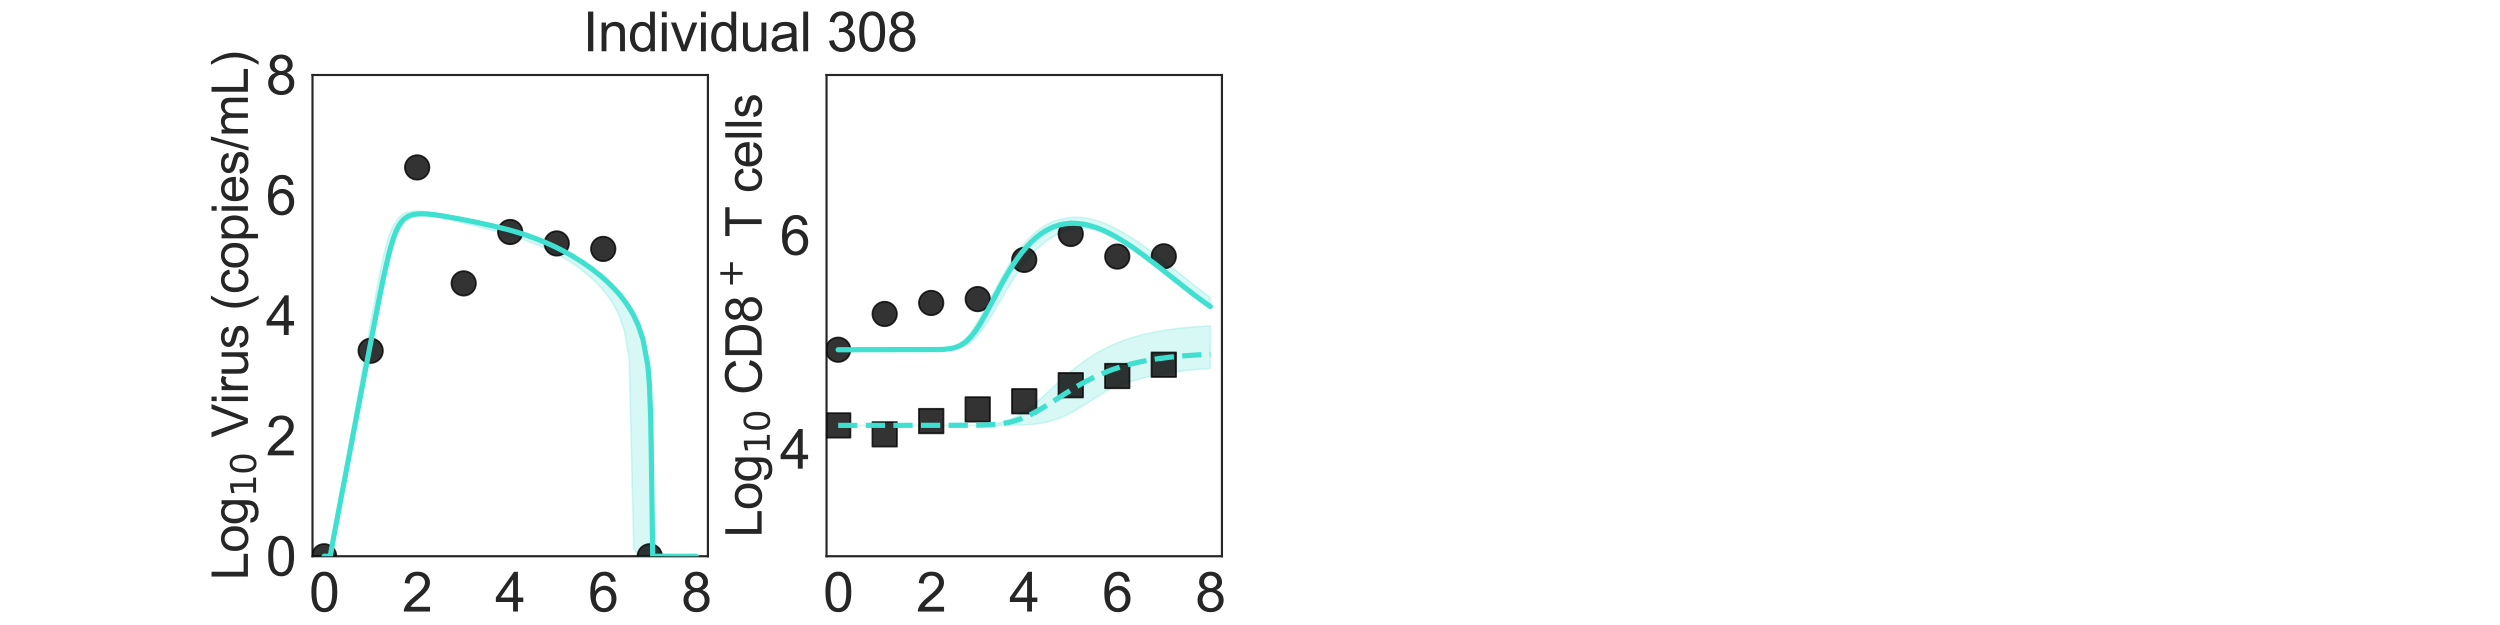 <?xml version="1.0" encoding="utf-8" standalone="no"?>
<!DOCTYPE svg PUBLIC "-//W3C//DTD SVG 1.1//EN"
  "http://www.w3.org/Graphics/SVG/1.1/DTD/svg11.dtd">
<svg xmlns:xlink="http://www.w3.org/1999/xlink" width="1440pt" height="360pt" viewBox="0 0 1440 360" xmlns="http://www.w3.org/2000/svg" version="1.1">
 <defs>
  <style type="text/css">*{stroke-linejoin: round; stroke-linecap: butt}</style>
 </defs>
 <g id="figure_1">
  <g id="patch_1">
   <path d="M 0 360 
L 1440 360 
L 1440 0 
L 0 0 
L 0 360 
z
" style="fill: none"/>
  </g>
  <g id="axes_1">
   <g id="patch_2">
    <path d="M 180 320.4 
L 407.755 320.4 
L 407.755 43.2 
L 180 43.2 
L 180 320.4 
z
" style="fill: none"/>
   </g>
   <g id="matplotlib.axis_1">
    <g id="xtick_1">
     <g id="text_1">
      <!-- 0 -->
      <g style="fill: #262626" transform="translate(178.024 352.232) scale(0.312 -0.312)">
       <defs>
        <path id="ArialMT-30" d="M 266 2259 
Q 266 3072 433 3567 
Q 600 4063 929 4331 
Q 1259 4600 1759 4600 
Q 2128 4600 2406 4451 
Q 2684 4303 2865 4023 
Q 3047 3744 3150 3342 
Q 3253 2941 3253 2259 
Q 3253 1453 3087 958 
Q 2922 463 2592 192 
Q 2263 -78 1759 -78 
Q 1097 -78 719 397 
Q 266 969 266 2259 
z
M 844 2259 
Q 844 1131 1108 757 
Q 1372 384 1759 384 
Q 2147 384 2411 759 
Q 2675 1134 2675 2259 
Q 2675 3391 2411 3762 
Q 2147 4134 1753 4134 
Q 1366 4134 1134 3806 
Q 844 3388 844 2259 
z
" transform="scale(0.016)"/>
       </defs>
       <use xlink:href="#ArialMT-30"/>
      </g>
     </g>
    </g>
    <g id="xtick_2">
     <g id="text_2">
      <!-- 2 -->
      <g style="fill: #262626" transform="translate(231.613 352.232) scale(0.312 -0.312)">
       <defs>
        <path id="ArialMT-32" d="M 3222 541 
L 3222 0 
L 194 0 
Q 188 203 259 391 
Q 375 700 629 1000 
Q 884 1300 1366 1694 
Q 2113 2306 2375 2664 
Q 2638 3022 2638 3341 
Q 2638 3675 2398 3904 
Q 2159 4134 1775 4134 
Q 1369 4134 1125 3890 
Q 881 3647 878 3216 
L 300 3275 
Q 359 3922 746 4261 
Q 1134 4600 1788 4600 
Q 2447 4600 2831 4234 
Q 3216 3869 3216 3328 
Q 3216 3053 3103 2787 
Q 2991 2522 2730 2228 
Q 2469 1934 1863 1422 
Q 1356 997 1212 845 
Q 1069 694 975 541 
L 3222 541 
z
" transform="scale(0.016)"/>
       </defs>
       <use xlink:href="#ArialMT-32"/>
      </g>
     </g>
    </g>
    <g id="xtick_3">
     <g id="text_3">
      <!-- 4 -->
      <g style="fill: #262626" transform="translate(285.202 352.232) scale(0.312 -0.312)">
       <defs>
        <path id="ArialMT-34" d="M 2069 0 
L 2069 1097 
L 81 1097 
L 81 1613 
L 2172 4581 
L 2631 4581 
L 2631 1613 
L 3250 1613 
L 3250 1097 
L 2631 1097 
L 2631 0 
L 2069 0 
z
M 2069 1613 
L 2069 3678 
L 634 1613 
L 2069 1613 
z
" transform="scale(0.016)"/>
       </defs>
       <use xlink:href="#ArialMT-34"/>
      </g>
     </g>
    </g>
    <g id="xtick_4">
     <g id="text_4">
      <!-- 6 -->
      <g style="fill: #262626" transform="translate(338.792 352.232) scale(0.312 -0.312)">
       <defs>
        <path id="ArialMT-36" d="M 3184 3459 
L 2625 3416 
Q 2550 3747 2413 3897 
Q 2184 4138 1850 4138 
Q 1581 4138 1378 3988 
Q 1113 3794 959 3422 
Q 806 3050 800 2363 
Q 1003 2672 1297 2822 
Q 1591 2972 1913 2972 
Q 2475 2972 2870 2558 
Q 3266 2144 3266 1488 
Q 3266 1056 3080 686 
Q 2894 316 2569 119 
Q 2244 -78 1831 -78 
Q 1128 -78 684 439 
Q 241 956 241 2144 
Q 241 3472 731 4075 
Q 1159 4600 1884 4600 
Q 2425 4600 2770 4297 
Q 3116 3994 3184 3459 
z
M 888 1484 
Q 888 1194 1011 928 
Q 1134 663 1356 523 
Q 1578 384 1822 384 
Q 2178 384 2434 671 
Q 2691 959 2691 1453 
Q 2691 1928 2437 2201 
Q 2184 2475 1800 2475 
Q 1419 2475 1153 2201 
Q 888 1928 888 1484 
z
" transform="scale(0.016)"/>
       </defs>
       <use xlink:href="#ArialMT-36"/>
      </g>
     </g>
    </g>
    <g id="xtick_5">
     <g id="text_5">
      <!-- 8 -->
      <g style="fill: #262626" transform="translate(392.381 352.232) scale(0.312 -0.312)">
       <defs>
        <path id="ArialMT-38" d="M 1131 2484 
Q 781 2613 612 2850 
Q 444 3088 444 3419 
Q 444 3919 803 4259 
Q 1163 4600 1759 4600 
Q 2359 4600 2725 4251 
Q 3091 3903 3091 3403 
Q 3091 3084 2923 2848 
Q 2756 2613 2416 2484 
Q 2838 2347 3058 2040 
Q 3278 1734 3278 1309 
Q 3278 722 2862 322 
Q 2447 -78 1769 -78 
Q 1091 -78 675 323 
Q 259 725 259 1325 
Q 259 1772 486 2073 
Q 713 2375 1131 2484 
z
M 1019 3438 
Q 1019 3113 1228 2906 
Q 1438 2700 1772 2700 
Q 2097 2700 2305 2904 
Q 2513 3109 2513 3406 
Q 2513 3716 2298 3927 
Q 2084 4138 1766 4138 
Q 1444 4138 1231 3931 
Q 1019 3725 1019 3438 
z
M 838 1322 
Q 838 1081 952 856 
Q 1066 631 1291 507 
Q 1516 384 1775 384 
Q 2178 384 2440 643 
Q 2703 903 2703 1303 
Q 2703 1709 2433 1975 
Q 2163 2241 1756 2241 
Q 1359 2241 1098 1978 
Q 838 1716 838 1322 
z
" transform="scale(0.016)"/>
       </defs>
       <use xlink:href="#ArialMT-38"/>
      </g>
     </g>
    </g>
    <g id="text_6">
     <!-- Time (d) -->
     <g style="fill: #262626" transform="translate(241.191 383.253) scale(0.286 -0.286)">
      <defs>
       <path id="ArialMT-54" d="M 1659 0 
L 1659 4041 
L 150 4041 
L 150 4581 
L 3781 4581 
L 3781 4041 
L 2266 4041 
L 2266 0 
L 1659 0 
z
" transform="scale(0.016)"/>
       <path id="ArialMT-69" d="M 425 3934 
L 425 4581 
L 988 4581 
L 988 3934 
L 425 3934 
z
M 425 0 
L 425 3319 
L 988 3319 
L 988 0 
L 425 0 
z
" transform="scale(0.016)"/>
       <path id="ArialMT-6d" d="M 422 0 
L 422 3319 
L 925 3319 
L 925 2853 
Q 1081 3097 1340 3245 
Q 1600 3394 1931 3394 
Q 2300 3394 2536 3241 
Q 2772 3088 2869 2813 
Q 3263 3394 3894 3394 
Q 4388 3394 4653 3120 
Q 4919 2847 4919 2278 
L 4919 0 
L 4359 0 
L 4359 2091 
Q 4359 2428 4304 2576 
Q 4250 2725 4106 2815 
Q 3963 2906 3769 2906 
Q 3419 2906 3187 2673 
Q 2956 2441 2956 1928 
L 2956 0 
L 2394 0 
L 2394 2156 
Q 2394 2531 2256 2718 
Q 2119 2906 1806 2906 
Q 1569 2906 1367 2781 
Q 1166 2656 1075 2415 
Q 984 2175 984 1722 
L 984 0 
L 422 0 
z
" transform="scale(0.016)"/>
       <path id="ArialMT-65" d="M 2694 1069 
L 3275 997 
Q 3138 488 2766 206 
Q 2394 -75 1816 -75 
Q 1088 -75 661 373 
Q 234 822 234 1631 
Q 234 2469 665 2931 
Q 1097 3394 1784 3394 
Q 2450 3394 2872 2941 
Q 3294 2488 3294 1666 
Q 3294 1616 3291 1516 
L 816 1516 
Q 847 969 1125 678 
Q 1403 388 1819 388 
Q 2128 388 2347 550 
Q 2566 713 2694 1069 
z
M 847 1978 
L 2700 1978 
Q 2663 2397 2488 2606 
Q 2219 2931 1791 2931 
Q 1403 2931 1139 2672 
Q 875 2413 847 1978 
z
" transform="scale(0.016)"/>
       <path id="ArialMT-20" transform="scale(0.016)"/>
       <path id="ArialMT-28" d="M 1497 -1347 
Q 1031 -759 709 28 
Q 388 816 388 1659 
Q 388 2403 628 3084 
Q 909 3875 1497 4659 
L 1900 4659 
Q 1522 4009 1400 3731 
Q 1209 3300 1100 2831 
Q 966 2247 966 1656 
Q 966 153 1900 -1347 
L 1497 -1347 
z
" transform="scale(0.016)"/>
       <path id="ArialMT-64" d="M 2575 0 
L 2575 419 
Q 2259 -75 1647 -75 
Q 1250 -75 917 144 
Q 584 363 401 755 
Q 219 1147 219 1656 
Q 219 2153 384 2558 
Q 550 2963 881 3178 
Q 1213 3394 1622 3394 
Q 1922 3394 2156 3267 
Q 2391 3141 2538 2938 
L 2538 4581 
L 3097 4581 
L 3097 0 
L 2575 0 
z
M 797 1656 
Q 797 1019 1065 703 
Q 1334 388 1700 388 
Q 2069 388 2326 689 
Q 2584 991 2584 1609 
Q 2584 2291 2321 2609 
Q 2059 2928 1675 2928 
Q 1300 2928 1048 2622 
Q 797 2316 797 1656 
z
" transform="scale(0.016)"/>
       <path id="ArialMT-29" d="M 791 -1347 
L 388 -1347 
Q 1322 153 1322 1656 
Q 1322 2244 1188 2822 
Q 1081 3291 891 3722 
Q 769 4003 388 4659 
L 791 4659 
Q 1378 3875 1659 3084 
Q 1900 2403 1900 1659 
Q 1900 816 1576 28 
Q 1253 -759 791 -1347 
z
" transform="scale(0.016)"/>
      </defs>
      <use xlink:href="#ArialMT-54"/>
      <use xlink:href="#ArialMT-69" transform="translate(57.334 0)"/>
      <use xlink:href="#ArialMT-6d" transform="translate(79.551 0)"/>
      <use xlink:href="#ArialMT-65" transform="translate(162.852 0)"/>
      <use xlink:href="#ArialMT-20" transform="translate(218.467 0)"/>
      <use xlink:href="#ArialMT-28" transform="translate(246.25 0)"/>
      <use xlink:href="#ArialMT-64" transform="translate(279.551 0)"/>
      <use xlink:href="#ArialMT-29" transform="translate(335.166 0)"/>
     </g>
    </g>
   </g>
   <g id="matplotlib.axis_2">
    <g id="ytick_1">
     <g id="text_7">
      <!-- 0 -->
      <g style="fill: #262626" transform="translate(153.15 331.566) scale(0.312 -0.312)">
       <use xlink:href="#ArialMT-30"/>
      </g>
     </g>
    </g>
    <g id="ytick_2">
     <g id="text_8">
      <!-- 2 -->
      <g style="fill: #262626" transform="translate(153.15 262.266) scale(0.312 -0.312)">
       <use xlink:href="#ArialMT-32"/>
      </g>
     </g>
    </g>
    <g id="ytick_3">
     <g id="text_9">
      <!-- 4 -->
      <g style="fill: #262626" transform="translate(153.15 192.966) scale(0.312 -0.312)">
       <use xlink:href="#ArialMT-34"/>
      </g>
     </g>
    </g>
    <g id="ytick_4">
     <g id="text_10">
      <!-- 6 -->
      <g style="fill: #262626" transform="translate(153.15 123.666) scale(0.312 -0.312)">
       <use xlink:href="#ArialMT-36"/>
      </g>
     </g>
    </g>
    <g id="ytick_5">
     <g id="text_11">
      <!-- 8 -->
      <g style="fill: #262626" transform="translate(153.15 54.366) scale(0.312 -0.312)">
       <use xlink:href="#ArialMT-38"/>
      </g>
     </g>
    </g>
    <g id="text_12">
     <!-- Log$_{10}$ Virus (copies/mL) -->
     <g style="fill: #262626" transform="translate(142.858 334.238) rotate(-90) scale(0.286 -0.286)">
      <defs>
       <path id="ArialMT-4c" d="M 469 0 
L 469 4581 
L 1075 4581 
L 1075 541 
L 3331 541 
L 3331 0 
L 469 0 
z
" transform="scale(0.016)"/>
       <path id="ArialMT-6f" d="M 213 1659 
Q 213 2581 725 3025 
Q 1153 3394 1769 3394 
Q 2453 3394 2887 2945 
Q 3322 2497 3322 1706 
Q 3322 1066 3130 698 
Q 2938 331 2570 128 
Q 2203 -75 1769 -75 
Q 1072 -75 642 372 
Q 213 819 213 1659 
z
M 791 1659 
Q 791 1022 1069 705 
Q 1347 388 1769 388 
Q 2188 388 2466 706 
Q 2744 1025 2744 1678 
Q 2744 2294 2464 2611 
Q 2184 2928 1769 2928 
Q 1347 2928 1069 2612 
Q 791 2297 791 1659 
z
" transform="scale(0.016)"/>
       <path id="ArialMT-67" d="M 319 -275 
L 866 -356 
Q 900 -609 1056 -725 
Q 1266 -881 1628 -881 
Q 2019 -881 2231 -725 
Q 2444 -569 2519 -288 
Q 2563 -116 2559 434 
Q 2191 0 1641 0 
Q 956 0 581 494 
Q 206 988 206 1678 
Q 206 2153 378 2554 
Q 550 2956 876 3175 
Q 1203 3394 1644 3394 
Q 2231 3394 2613 2919 
L 2613 3319 
L 3131 3319 
L 3131 450 
Q 3131 -325 2973 -648 
Q 2816 -972 2473 -1159 
Q 2131 -1347 1631 -1347 
Q 1038 -1347 672 -1080 
Q 306 -813 319 -275 
z
M 784 1719 
Q 784 1066 1043 766 
Q 1303 466 1694 466 
Q 2081 466 2343 764 
Q 2606 1063 2606 1700 
Q 2606 2309 2336 2618 
Q 2066 2928 1684 2928 
Q 1309 2928 1046 2623 
Q 784 2319 784 1719 
z
" transform="scale(0.016)"/>
       <path id="DejaVuSans-31" d="M 794 531 
L 1825 531 
L 1825 4091 
L 703 3866 
L 703 4441 
L 1819 4666 
L 2450 4666 
L 2450 531 
L 3481 531 
L 3481 0 
L 794 0 
L 794 531 
z
" transform="scale(0.016)"/>
       <path id="DejaVuSans-30" d="M 2034 4250 
Q 1547 4250 1301 3770 
Q 1056 3291 1056 2328 
Q 1056 1369 1301 889 
Q 1547 409 2034 409 
Q 2525 409 2770 889 
Q 3016 1369 3016 2328 
Q 3016 3291 2770 3770 
Q 2525 4250 2034 4250 
z
M 2034 4750 
Q 2819 4750 3233 4129 
Q 3647 3509 3647 2328 
Q 3647 1150 3233 529 
Q 2819 -91 2034 -91 
Q 1250 -91 836 529 
Q 422 1150 422 2328 
Q 422 3509 836 4129 
Q 1250 4750 2034 4750 
z
" transform="scale(0.016)"/>
       <path id="ArialMT-56" d="M 1803 0 
L 28 4581 
L 684 4581 
L 1875 1253 
Q 2019 853 2116 503 
Q 2222 878 2363 1253 
L 3600 4581 
L 4219 4581 
L 2425 0 
L 1803 0 
z
" transform="scale(0.016)"/>
       <path id="ArialMT-72" d="M 416 0 
L 416 3319 
L 922 3319 
L 922 2816 
Q 1116 3169 1280 3281 
Q 1444 3394 1641 3394 
Q 1925 3394 2219 3213 
L 2025 2691 
Q 1819 2813 1613 2813 
Q 1428 2813 1281 2702 
Q 1134 2591 1072 2394 
Q 978 2094 978 1738 
L 978 0 
L 416 0 
z
" transform="scale(0.016)"/>
       <path id="ArialMT-75" d="M 2597 0 
L 2597 488 
Q 2209 -75 1544 -75 
Q 1250 -75 995 37 
Q 741 150 617 320 
Q 494 491 444 738 
Q 409 903 409 1263 
L 409 3319 
L 972 3319 
L 972 1478 
Q 972 1038 1006 884 
Q 1059 663 1231 536 
Q 1403 409 1656 409 
Q 1909 409 2131 539 
Q 2353 669 2445 892 
Q 2538 1116 2538 1541 
L 2538 3319 
L 3100 3319 
L 3100 0 
L 2597 0 
z
" transform="scale(0.016)"/>
       <path id="ArialMT-73" d="M 197 991 
L 753 1078 
Q 800 744 1014 566 
Q 1228 388 1613 388 
Q 2000 388 2187 545 
Q 2375 703 2375 916 
Q 2375 1106 2209 1216 
Q 2094 1291 1634 1406 
Q 1016 1563 777 1677 
Q 538 1791 414 1992 
Q 291 2194 291 2438 
Q 291 2659 392 2848 
Q 494 3038 669 3163 
Q 800 3259 1026 3326 
Q 1253 3394 1513 3394 
Q 1903 3394 2198 3281 
Q 2494 3169 2634 2976 
Q 2775 2784 2828 2463 
L 2278 2388 
Q 2241 2644 2061 2787 
Q 1881 2931 1553 2931 
Q 1166 2931 1000 2803 
Q 834 2675 834 2503 
Q 834 2394 903 2306 
Q 972 2216 1119 2156 
Q 1203 2125 1616 2013 
Q 2213 1853 2448 1751 
Q 2684 1650 2818 1456 
Q 2953 1263 2953 975 
Q 2953 694 2789 445 
Q 2625 197 2315 61 
Q 2006 -75 1616 -75 
Q 969 -75 630 194 
Q 291 463 197 991 
z
" transform="scale(0.016)"/>
       <path id="ArialMT-63" d="M 2588 1216 
L 3141 1144 
Q 3050 572 2676 248 
Q 2303 -75 1759 -75 
Q 1078 -75 664 370 
Q 250 816 250 1647 
Q 250 2184 428 2587 
Q 606 2991 970 3192 
Q 1334 3394 1763 3394 
Q 2303 3394 2647 3120 
Q 2991 2847 3088 2344 
L 2541 2259 
Q 2463 2594 2264 2762 
Q 2066 2931 1784 2931 
Q 1359 2931 1093 2626 
Q 828 2322 828 1663 
Q 828 994 1084 691 
Q 1341 388 1753 388 
Q 2084 388 2306 591 
Q 2528 794 2588 1216 
z
" transform="scale(0.016)"/>
       <path id="ArialMT-70" d="M 422 -1272 
L 422 3319 
L 934 3319 
L 934 2888 
Q 1116 3141 1344 3267 
Q 1572 3394 1897 3394 
Q 2322 3394 2647 3175 
Q 2972 2956 3137 2557 
Q 3303 2159 3303 1684 
Q 3303 1175 3120 767 
Q 2938 359 2589 142 
Q 2241 -75 1856 -75 
Q 1575 -75 1351 44 
Q 1128 163 984 344 
L 984 -1272 
L 422 -1272 
z
M 931 1641 
Q 931 1000 1190 694 
Q 1450 388 1819 388 
Q 2194 388 2461 705 
Q 2728 1022 2728 1688 
Q 2728 2322 2467 2637 
Q 2206 2953 1844 2953 
Q 1484 2953 1207 2617 
Q 931 2281 931 1641 
z
" transform="scale(0.016)"/>
       <path id="ArialMT-2f" d="M 0 -78 
L 1328 4659 
L 1778 4659 
L 453 -78 
L 0 -78 
z
" transform="scale(0.016)"/>
      </defs>
      <use xlink:href="#ArialMT-4c" transform="translate(0 0.203)"/>
      <use xlink:href="#ArialMT-6f" transform="translate(55.615 0.203)"/>
      <use xlink:href="#ArialMT-67" transform="translate(111.23 0.203)"/>
      <use xlink:href="#DejaVuSans-31" transform="translate(167.803 -16.203) scale(0.7)"/>
      <use xlink:href="#DejaVuSans-30" transform="translate(212.339 -16.203) scale(0.7)"/>
      <use xlink:href="#ArialMT-20" transform="translate(259.609 0.203)"/>
      <use xlink:href="#ArialMT-56" transform="translate(287.393 0.203)"/>
      <use xlink:href="#ArialMT-69" transform="translate(354.092 0.203)"/>
      <use xlink:href="#ArialMT-72" transform="translate(376.309 0.203)"/>
      <use xlink:href="#ArialMT-75" transform="translate(409.609 0.203)"/>
      <use xlink:href="#ArialMT-73" transform="translate(465.225 0.203)"/>
      <use xlink:href="#ArialMT-20" transform="translate(515.225 0.203)"/>
      <use xlink:href="#ArialMT-28" transform="translate(543.008 0.203)"/>
      <use xlink:href="#ArialMT-63" transform="translate(576.309 0.203)"/>
      <use xlink:href="#ArialMT-6f" transform="translate(626.309 0.203)"/>
      <use xlink:href="#ArialMT-70" transform="translate(681.924 0.203)"/>
      <use xlink:href="#ArialMT-69" transform="translate(737.539 0.203)"/>
      <use xlink:href="#ArialMT-65" transform="translate(759.756 0.203)"/>
      <use xlink:href="#ArialMT-73" transform="translate(815.371 0.203)"/>
      <use xlink:href="#ArialMT-2f" transform="translate(865.371 0.203)"/>
      <use xlink:href="#ArialMT-6d" transform="translate(893.154 0.203)"/>
      <use xlink:href="#ArialMT-4c" transform="translate(976.455 0.203)"/>
      <use xlink:href="#ArialMT-29" transform="translate(1032.07 0.203)"/>
     </g>
    </g>
   </g>
   <g id="patch_3">
    <path d="M 180 320.4 
L 180 43.2 
" style="fill: none; stroke: #262626; stroke-width: 1.25; stroke-linejoin: miter; stroke-linecap: square"/>
   </g>
   <g id="patch_4">
    <path d="M 407.755 320.4 
L 407.755 43.2 
" style="fill: none; stroke: #262626; stroke-width: 1.25; stroke-linejoin: miter; stroke-linecap: square"/>
   </g>
   <g id="patch_5">
    <path d="M 180 320.4 
L 407.755 320.4 
" style="fill: none; stroke: #262626; stroke-width: 1.25; stroke-linejoin: miter; stroke-linecap: square"/>
   </g>
   <g id="patch_6">
    <path d="M 180 43.2 
L 407.755 43.2 
" style="fill: none; stroke: #262626; stroke-width: 1.25; stroke-linejoin: miter; stroke-linecap: square"/>
   </g>
   <g id="FillBetweenPolyCollection_1">
    <defs>
     <path id="m32b8488515" d="M 186.699 -39.6 
L 186.699 -39.6 
L 186.699 -39.6 
L 186.703 -39.6 
L 186.745 -39.6 
L 186.855 -39.6 
L 186.967 -39.6 
L 187.254 -39.6 
L 187.563 -39.6 
L 188.37 -39.6 
L 188.917 -39.6 
L 190.257 -39.6 
L 190.964 -43.37 
L 192.447 -51.489 
L 193.252 -55.698 
L 194.718 -63.228 
L 195.608 -67.756 
L 197.096 -75.362 
L 198.049 -80.21 
L 199.536 -87.802 
L 200.539 -92.906 
L 202.027 -100.499 
L 203.067 -105.792 
L 204.708 -114.184 
L 205.732 -119.397 
L 207.153 -126.638 
L 208.221 -132.07 
L 209.773 -139.987 
L 210.835 -145.385 
L 212.273 -152.692 
L 213.361 -158.205 
L 214.912 -166.047 
L 215.99 -171.47 
L 217.442 -178.717 
L 218.548 -184.177 
L 220.12 -191.79 
L 221.23 -197.041 
L 222.747 -203.885 
L 223.89 -208.792 
L 225.526 -215.113 
L 226.663 -219.095 
L 228.238 -223.663 
L 229.421 -226.56 
L 231.134 -229.666 
L 232.264 -231.317 
L 233.59 -232.702 
L 234.666 -233.586 
L 235.894 -234.311 
L 237.121 -234.847 
L 238.225 -235.198 
L 239.19 -235.401 
L 240.155 -235.556 
L 240.877 -235.635 
L 241.715 -235.693 
L 242.775 -235.722 
L 243.835 -235.709 
L 244.894 -235.662 
L 245.954 -235.584 
L 247.032 -235.477 
L 248.178 -235.344 
L 249.482 -235.163 
L 251.063 -234.918 
L 252.817 -234.618 
L 254.744 -234.246 
L 256.875 -233.798 
L 259.099 -233.308 
L 261.358 -232.798 
L 263.618 -232.276 
L 265.893 -231.743 
L 268.572 -231.105 
L 271.252 -230.458 
L 273.931 -229.802 
L 276.611 -229.136 
L 279.29 -228.458 
L 281.97 -227.768 
L 284.649 -227.061 
L 287.329 -226.334 
L 290.008 -225.585 
L 292.688 -224.809 
L 295.367 -224.002 
L 298.047 -223.151 
L 300.726 -222.249 
L 303.406 -221.301 
L 306.085 -220.298 
L 308.764 -219.225 
L 311.444 -218.09 
L 314.123 -216.891 
L 316.803 -215.621 
L 319.482 -214.277 
L 322.162 -212.853 
L 324.841 -211.344 
L 327.521 -209.743 
L 330.2 -208.015 
L 332.88 -206.126 
L 335.559 -204.101 
L 338.239 -201.918 
L 340.918 -199.554 
L 343.598 -196.973 
L 346.277 -194.124 
L 348.957 -190.934 
L 351.636 -187.287 
L 354.315 -182.987 
L 356.995 -177.38 
L 359.674 -169.224 
L 362.354 -154.099 
L 365.033 -44.22 
L 367.713 -39.6 
L 370.392 -39.6 
L 373.072 -39.6 
L 373.608 -39.6 
L 374.129 -39.6 
L 374.811 -39.6 
L 374.974 -39.6 
L 375.098 -39.6 
L 375.302 -39.6 
L 375.414 -39.6 
L 375.602 -39.6 
L 375.739 -39.6 
L 375.963 -39.6 
L 376.187 -39.6 
L 376.481 -39.6 
L 376.79 -39.6 
L 377.346 -39.6 
L 378.228 -39.6 
L 379.699 -39.6 
L 380.736 -39.6 
L 382.599 -39.6 
L 383.624 -39.6 
L 385.186 -39.6 
L 386.282 -39.6 
L 388.136 -39.6 
L 389.199 -39.6 
L 391.36 -39.6 
L 394.04 -39.6 
L 396.719 -39.6 
L 399.399 -39.6 
L 401.056 -39.6 
L 401.056 -39.6 
L 401.056 -39.6 
L 399.399 -39.6 
L 396.719 -39.6 
L 394.04 -39.6 
L 391.36 -39.6 
L 389.199 -39.6 
L 388.136 -39.6 
L 386.282 -39.6 
L 385.186 -39.6 
L 383.624 -39.6 
L 382.599 -39.6 
L 380.736 -39.6 
L 379.699 -39.6 
L 378.228 -39.6 
L 377.346 -39.6 
L 376.79 -42.596 
L 376.481 -53.073 
L 376.187 -69.719 
L 375.963 -81.501 
L 375.739 -91.918 
L 375.602 -97.709 
L 375.414 -105.671 
L 375.302 -110.273 
L 375.098 -117.648 
L 374.974 -120.412 
L 374.811 -124.041 
L 374.129 -137.813 
L 373.608 -144.93 
L 373.072 -150.067 
L 370.392 -164.451 
L 367.713 -172.496 
L 365.033 -178.278 
L 362.354 -182.888 
L 359.674 -186.78 
L 356.995 -190.249 
L 354.315 -193.329 
L 351.636 -196.113 
L 348.957 -198.661 
L 346.277 -201.015 
L 343.598 -203.206 
L 340.918 -205.254 
L 338.239 -207.177 
L 335.559 -209.013 
L 332.88 -210.783 
L 330.2 -212.457 
L 327.521 -214.042 
L 324.841 -215.544 
L 322.162 -216.966 
L 319.482 -218.313 
L 316.803 -219.587 
L 314.123 -220.793 
L 311.444 -221.932 
L 308.764 -223.007 
L 306.085 -224.022 
L 303.406 -224.979 
L 300.726 -225.882 
L 298.047 -226.734 
L 295.367 -227.538 
L 292.688 -228.299 
L 290.008 -229.019 
L 287.329 -229.704 
L 284.649 -230.357 
L 281.97 -230.982 
L 279.29 -231.583 
L 276.611 -232.164 
L 273.931 -232.728 
L 271.252 -233.277 
L 268.572 -233.814 
L 265.893 -234.338 
L 263.618 -234.776 
L 261.358 -235.2 
L 259.099 -235.616 
L 256.875 -236.009 
L 254.744 -236.443 
L 252.817 -236.825 
L 251.063 -237.151 
L 249.482 -237.434 
L 248.178 -237.647 
L 247.032 -237.822 
L 245.954 -237.974 
L 244.894 -238.105 
L 243.835 -238.222 
L 242.775 -238.313 
L 241.715 -238.384 
L 240.877 -238.414 
L 240.155 -238.43 
L 239.19 -238.414 
L 238.225 -238.372 
L 237.121 -238.263 
L 235.894 -238.057 
L 234.666 -237.751 
L 233.59 -237.361 
L 232.264 -236.693 
L 231.134 -235.907 
L 229.421 -234.26 
L 228.238 -232.597 
L 226.663 -230.119 
L 225.526 -227.793 
L 223.89 -223.559 
L 222.747 -219.699 
L 221.23 -213.833 
L 220.12 -208.846 
L 218.548 -201.253 
L 217.442 -195.485 
L 215.99 -187.717 
L 214.912 -181.767 
L 213.361 -173.123 
L 212.273 -166.962 
L 210.835 -158.813 
L 209.773 -152.757 
L 208.221 -143.905 
L 207.153 -137.784 
L 205.732 -129.671 
L 204.708 -123.807 
L 203.067 -114.409 
L 202.027 -108.439 
L 200.539 -99.925 
L 199.536 -94.179 
L 198.049 -85.664 
L 197.096 -80.208 
L 195.608 -71.679 
L 194.718 -66.59 
L 193.252 -58.159 
L 192.447 -53.612 
L 190.964 -45.408 
L 190.257 -41.439 
L 188.917 -39.605 
L 188.37 -39.6 
L 187.563 -39.6 
L 187.254 -39.6 
L 186.967 -39.6 
L 186.855 -39.6 
L 186.745 -39.6 
L 186.703 -39.6 
L 186.699 -39.6 
L 186.699 -39.6 
z
" style="stroke: #40e0d0; stroke-opacity: 0.2"/>
    </defs>
    <g clip-path="url(#pdf3c04f787)">
     <use xlink:href="#m32b8488515" x="0" y="360" style="fill: #40e0d0; fill-opacity: 0.2; stroke: #40e0d0; stroke-opacity: 0.2"/>
    </g>
   </g>
   <g id="PathCollection_1">
    <defs>
     <path id="mabc53df33c" d="M 0 7.071 
C 1.875 7.071 3.674 6.326 5 5 
C 6.326 3.674 7.071 1.875 7.071 0 
C 7.071 -1.875 6.326 -3.674 5 -5 
C 3.674 -6.326 1.875 -7.071 0 -7.071 
C -1.875 -7.071 -3.674 -6.326 -5 -5 
C -6.326 -3.674 -7.071 -1.875 -7.071 0 
C -7.071 1.875 -6.326 3.674 -5 5 
C -3.674 6.326 -1.875 7.071 0 7.071 
z
" style="stroke: #000000; stroke-opacity: 0.8"/>
    </defs>
    <g clip-path="url(#pdf3c04f787)">
     <use xlink:href="#mabc53df33c" x="186.699" y="320.4" style="fill-opacity: 0.8; stroke: #000000; stroke-opacity: 0.8"/>
     <use xlink:href="#mabc53df33c" x="213.493" y="202.025" style="fill-opacity: 0.8; stroke: #000000; stroke-opacity: 0.8"/>
     <use xlink:href="#mabc53df33c" x="240.288" y="96.435" style="fill-opacity: 0.8; stroke: #000000; stroke-opacity: 0.8"/>
     <use xlink:href="#mabc53df33c" x="267.083" y="163.234" style="fill-opacity: 0.8; stroke: #000000; stroke-opacity: 0.8"/>
     <use xlink:href="#mabc53df33c" x="293.878" y="133.629" style="fill-opacity: 0.8; stroke: #000000; stroke-opacity: 0.8"/>
     <use xlink:href="#mabc53df33c" x="320.672" y="140.217" style="fill-opacity: 0.8; stroke: #000000; stroke-opacity: 0.8"/>
     <use xlink:href="#mabc53df33c" x="347.467" y="143.371" style="fill-opacity: 0.8; stroke: #000000; stroke-opacity: 0.8"/>
     <use xlink:href="#mabc53df33c" x="374.262" y="320.4" style="fill-opacity: 0.8; stroke: #000000; stroke-opacity: 0.8"/>
    </g>
   </g>
   <g id="line2d_1">
    <path d="M 186.699 320.4 
L 188.917 320.4 
L 190.257 320.122 
L 192.447 307.965 
L 209.773 216.742 
L 218.548 171.303 
L 221.23 158.271 
L 223.89 146.673 
L 225.526 140.617 
L 226.663 137.013 
L 228.238 132.917 
L 229.421 130.499 
L 231.134 127.883 
L 232.264 126.621 
L 233.59 125.506 
L 234.666 124.827 
L 235.894 124.244 
L 238.225 123.546 
L 240.155 123.253 
L 242.775 123.124 
L 245.954 123.242 
L 249.482 123.589 
L 254.744 124.342 
L 263.618 125.909 
L 273.931 127.939 
L 284.649 130.279 
L 292.688 132.297 
L 298.047 133.827 
L 303.406 135.541 
L 308.764 137.466 
L 314.123 139.629 
L 319.482 142.053 
L 324.841 144.76 
L 330.2 147.778 
L 335.559 151.144 
L 340.918 154.911 
L 346.277 159.165 
L 348.957 161.517 
L 351.636 164.054 
L 354.315 166.813 
L 356.995 169.851 
L 359.674 173.25 
L 362.354 177.144 
L 365.033 181.764 
L 367.713 187.564 
L 370.392 195.647 
L 373.072 210.172 
L 373.608 215.404 
L 374.129 222.696 
L 374.811 240.958 
L 375.098 257.393 
L 375.963 320.4 
L 401.056 320.4 
L 401.056 320.4 
" clip-path="url(#pdf3c04f787)" style="fill: none; stroke: #40e0d0; stroke-width: 3; stroke-linecap: round"/>
   </g>
  </g>
  <g id="axes_2">
   <g id="patch_7">
    <path d="M 476.082 320.4 
L 703.837 320.4 
L 703.837 43.2 
L 476.082 43.2 
L 476.082 320.4 
z
" style="fill: none"/>
   </g>
   <g id="matplotlib.axis_3">
    <g id="xtick_6">
     <g id="text_13">
      <!-- 0 -->
      <g style="fill: #262626" transform="translate(474.105 352.232) scale(0.312 -0.312)">
       <use xlink:href="#ArialMT-30"/>
      </g>
     </g>
    </g>
    <g id="xtick_7">
     <g id="text_14">
      <!-- 2 -->
      <g style="fill: #262626" transform="translate(527.695 352.232) scale(0.312 -0.312)">
       <use xlink:href="#ArialMT-32"/>
      </g>
     </g>
    </g>
    <g id="xtick_8">
     <g id="text_15">
      <!-- 4 -->
      <g style="fill: #262626" transform="translate(581.284 352.232) scale(0.312 -0.312)">
       <use xlink:href="#ArialMT-34"/>
      </g>
     </g>
    </g>
    <g id="xtick_9">
     <g id="text_16">
      <!-- 6 -->
      <g style="fill: #262626" transform="translate(634.874 352.232) scale(0.312 -0.312)">
       <use xlink:href="#ArialMT-36"/>
      </g>
     </g>
    </g>
    <g id="xtick_10">
     <g id="text_17">
      <!-- 8 -->
      <g style="fill: #262626" transform="translate(688.463 352.232) scale(0.312 -0.312)">
       <use xlink:href="#ArialMT-38"/>
      </g>
     </g>
    </g>
    <g id="text_18">
     <!-- Time (d) -->
     <g style="fill: #262626" transform="translate(537.273 383.253) scale(0.286 -0.286)">
      <use xlink:href="#ArialMT-54"/>
      <use xlink:href="#ArialMT-69" transform="translate(57.334 0)"/>
      <use xlink:href="#ArialMT-6d" transform="translate(79.551 0)"/>
      <use xlink:href="#ArialMT-65" transform="translate(162.852 0)"/>
      <use xlink:href="#ArialMT-20" transform="translate(218.467 0)"/>
      <use xlink:href="#ArialMT-28" transform="translate(246.25 0)"/>
      <use xlink:href="#ArialMT-64" transform="translate(279.551 0)"/>
      <use xlink:href="#ArialMT-29" transform="translate(335.166 0)"/>
     </g>
    </g>
   </g>
   <g id="matplotlib.axis_4">
    <g id="ytick_6">
     <g id="text_19">
      <!-- 4 -->
      <g style="fill: #262626" transform="translate(449.232 269.966) scale(0.312 -0.312)">
       <use xlink:href="#ArialMT-34"/>
      </g>
     </g>
    </g>
    <g id="ytick_7">
     <g id="text_20">
      <!-- 6 -->
      <g style="fill: #262626" transform="translate(449.232 146.766) scale(0.312 -0.312)">
       <use xlink:href="#ArialMT-36"/>
      </g>
     </g>
    </g>
    <g id="text_21">
     <!-- Log$_{10}$ CD8$^+$ T cells -->
     <g style="fill: #262626" transform="translate(438.94 309.642) rotate(-90) scale(0.286 -0.286)">
      <defs>
       <path id="ArialMT-43" d="M 3763 1606 
L 4369 1453 
Q 4178 706 3683 314 
Q 3188 -78 2472 -78 
Q 1731 -78 1267 223 
Q 803 525 561 1097 
Q 319 1669 319 2325 
Q 319 3041 592 3573 
Q 866 4106 1370 4382 
Q 1875 4659 2481 4659 
Q 3169 4659 3637 4309 
Q 4106 3959 4291 3325 
L 3694 3184 
Q 3534 3684 3231 3912 
Q 2928 4141 2469 4141 
Q 1941 4141 1586 3887 
Q 1231 3634 1087 3207 
Q 944 2781 944 2328 
Q 944 1744 1114 1308 
Q 1284 872 1643 656 
Q 2003 441 2422 441 
Q 2931 441 3284 734 
Q 3638 1028 3763 1606 
z
" transform="scale(0.016)"/>
       <path id="ArialMT-44" d="M 494 0 
L 494 4581 
L 2072 4581 
Q 2606 4581 2888 4516 
Q 3281 4425 3559 4188 
Q 3922 3881 4101 3404 
Q 4281 2928 4281 2316 
Q 4281 1794 4159 1391 
Q 4038 988 3847 723 
Q 3656 459 3429 307 
Q 3203 156 2883 78 
Q 2563 0 2147 0 
L 494 0 
z
M 1100 541 
L 2078 541 
Q 2531 541 2789 625 
Q 3047 709 3200 863 
Q 3416 1078 3536 1442 
Q 3656 1806 3656 2325 
Q 3656 3044 3420 3430 
Q 3184 3816 2847 3947 
Q 2603 4041 2063 4041 
L 1100 4041 
L 1100 541 
z
" transform="scale(0.016)"/>
       <path id="DejaVuSans-2b" d="M 2944 4013 
L 2944 2272 
L 4684 2272 
L 4684 1741 
L 2944 1741 
L 2944 0 
L 2419 0 
L 2419 1741 
L 678 1741 
L 678 2272 
L 2419 2272 
L 2419 4013 
L 2944 4013 
z
" transform="scale(0.016)"/>
       <path id="ArialMT-6c" d="M 409 0 
L 409 4581 
L 972 4581 
L 972 0 
L 409 0 
z
" transform="scale(0.016)"/>
      </defs>
      <use xlink:href="#ArialMT-4c" transform="translate(0 0.827)"/>
      <use xlink:href="#ArialMT-6f" transform="translate(55.615 0.827)"/>
      <use xlink:href="#ArialMT-67" transform="translate(111.23 0.827)"/>
      <use xlink:href="#DejaVuSans-31" transform="translate(167.803 -15.58) scale(0.7)"/>
      <use xlink:href="#DejaVuSans-30" transform="translate(212.339 -15.58) scale(0.7)"/>
      <use xlink:href="#ArialMT-20" transform="translate(259.609 0.827)"/>
      <use xlink:href="#ArialMT-43" transform="translate(287.393 0.827)"/>
      <use xlink:href="#ArialMT-44" transform="translate(359.609 0.827)"/>
      <use xlink:href="#ArialMT-38" transform="translate(431.826 0.827)"/>
      <use xlink:href="#DejaVuSans-2b" transform="translate(502.036 39.108) scale(0.7)"/>
      <use xlink:href="#ArialMT-20" transform="translate(577.061 0.827)"/>
      <use xlink:href="#ArialMT-54" transform="translate(604.844 0.827)"/>
      <use xlink:href="#ArialMT-20" transform="translate(665.928 0.827)"/>
      <use xlink:href="#ArialMT-63" transform="translate(693.711 0.827)"/>
      <use xlink:href="#ArialMT-65" transform="translate(743.711 0.827)"/>
      <use xlink:href="#ArialMT-6c" transform="translate(799.326 0.827)"/>
      <use xlink:href="#ArialMT-6c" transform="translate(821.543 0.827)"/>
      <use xlink:href="#ArialMT-73" transform="translate(843.76 0.827)"/>
     </g>
    </g>
   </g>
   <g id="patch_8">
    <path d="M 476.082 320.4 
L 476.082 43.2 
" style="fill: none; stroke: #262626; stroke-width: 1.25; stroke-linejoin: miter; stroke-linecap: square"/>
   </g>
   <g id="patch_9">
    <path d="M 703.837 320.4 
L 703.837 43.2 
" style="fill: none; stroke: #262626; stroke-width: 1.25; stroke-linejoin: miter; stroke-linecap: square"/>
   </g>
   <g id="patch_10">
    <path d="M 476.082 320.4 
L 703.837 320.4 
" style="fill: none; stroke: #262626; stroke-width: 1.25; stroke-linejoin: miter; stroke-linecap: square"/>
   </g>
   <g id="patch_11">
    <path d="M 476.082 43.2 
L 703.837 43.2 
" style="fill: none; stroke: #262626; stroke-width: 1.25; stroke-linejoin: miter; stroke-linecap: square"/>
   </g>
   <g id="FillBetweenPolyCollection_2">
    <defs>
     <path id="m807bb5c8d5" d="M 482.78 -158.554 
L 482.78 -158.554 
L 482.781 -158.554 
L 482.785 -158.554 
L 482.826 -158.554 
L 482.937 -158.554 
L 483.049 -158.554 
L 483.336 -158.554 
L 483.644 -158.554 
L 484.452 -158.554 
L 484.999 -158.554 
L 486.339 -158.554 
L 487.046 -158.554 
L 488.529 -158.554 
L 489.333 -158.554 
L 490.8 -158.554 
L 491.689 -158.554 
L 493.178 -158.554 
L 494.131 -158.554 
L 495.618 -158.554 
L 496.621 -158.554 
L 498.108 -158.554 
L 499.149 -158.554 
L 500.79 -158.554 
L 501.814 -158.554 
L 503.234 -158.554 
L 504.302 -158.554 
L 505.855 -158.554 
L 506.917 -158.554 
L 508.355 -158.554 
L 509.443 -158.554 
L 510.993 -158.554 
L 512.071 -158.554 
L 513.524 -158.554 
L 514.63 -158.554 
L 516.202 -158.554 
L 517.312 -158.554 
L 518.829 -158.554 
L 519.972 -158.554 
L 521.607 -158.554 
L 522.744 -158.554 
L 524.32 -158.554 
L 525.503 -158.554 
L 527.215 -158.554 
L 528.346 -158.555 
L 529.672 -158.555 
L 530.748 -158.556 
L 531.976 -158.557 
L 533.203 -158.559 
L 534.307 -158.561 
L 535.271 -158.563 
L 536.236 -158.567 
L 536.959 -158.571 
L 537.797 -158.576 
L 538.857 -158.584 
L 539.916 -158.596 
L 540.976 -158.612 
L 542.036 -158.634 
L 543.114 -158.665 
L 544.26 -158.707 
L 545.563 -158.776 
L 547.144 -158.898 
L 548.899 -159.081 
L 550.826 -159.428 
L 552.957 -159.926 
L 555.18 -160.75 
L 557.44 -161.927 
L 559.7 -163.527 
L 561.975 -165.605 
L 564.654 -168.624 
L 567.333 -172.238 
L 570.013 -176.335 
L 572.692 -180.76 
L 575.372 -185.351 
L 578.051 -189.96 
L 580.731 -194.469 
L 583.41 -198.789 
L 586.09 -202.857 
L 588.769 -206.634 
L 591.449 -210.099 
L 594.128 -213.241 
L 596.808 -216.058 
L 599.487 -218.555 
L 602.167 -220.738 
L 604.846 -222.61 
L 607.526 -224.192 
L 610.205 -225.499 
L 612.885 -226.543 
L 615.564 -227.336 
L 618.243 -227.894 
L 620.923 -228.227 
L 623.602 -228.349 
L 626.282 -228.27 
L 628.961 -228.004 
L 631.641 -227.561 
L 634.32 -226.952 
L 637 -226.07 
L 639.679 -225.006 
L 642.359 -223.583 
L 645.038 -222.007 
L 647.718 -220.335 
L 650.397 -218.577 
L 653.077 -216.743 
L 655.756 -214.842 
L 658.436 -212.882 
L 661.115 -210.874 
L 663.794 -208.796 
L 666.474 -206.652 
L 669.153 -204.491 
L 669.689 -204.057 
L 670.211 -203.635 
L 670.893 -203.082 
L 671.056 -202.95 
L 671.18 -202.849 
L 671.383 -202.684 
L 671.496 -202.592 
L 671.684 -202.44 
L 671.821 -202.329 
L 672.045 -202.147 
L 672.268 -201.966 
L 672.563 -201.727 
L 672.872 -201.476 
L 673.428 -201.025 
L 674.31 -200.31 
L 675.781 -199.12 
L 676.818 -198.284 
L 678.68 -196.787 
L 679.706 -195.967 
L 681.268 -194.727 
L 682.364 -193.861 
L 684.217 -192.411 
L 685.281 -191.591 
L 687.442 -189.937 
L 690.122 -187.932 
L 692.801 -185.981 
L 695.481 -184.09 
L 697.138 -182.949 
L 697.138 -188.644 
L 697.138 -188.644 
L 695.481 -189.886 
L 692.801 -191.918 
L 690.122 -193.989 
L 687.442 -196.092 
L 685.281 -197.804 
L 684.217 -198.651 
L 682.364 -200.133 
L 681.268 -201.01 
L 679.706 -202.263 
L 678.68 -203.085 
L 676.818 -204.577 
L 675.781 -205.406 
L 674.31 -206.578 
L 673.428 -207.28 
L 672.872 -207.721 
L 672.563 -207.965 
L 672.268 -208.198 
L 672.045 -208.375 
L 671.821 -208.552 
L 671.684 -208.659 
L 671.496 -208.806 
L 671.383 -208.895 
L 671.18 -209.055 
L 671.056 -209.152 
L 670.893 -209.279 
L 670.211 -209.814 
L 669.689 -210.223 
L 669.153 -210.642 
L 666.474 -212.709 
L 663.794 -214.732 
L 661.115 -216.707 
L 658.436 -218.624 
L 655.756 -220.475 
L 653.077 -222.25 
L 650.397 -223.941 
L 647.718 -225.54 
L 645.038 -227.038 
L 642.359 -228.468 
L 639.679 -229.8 
L 637 -231.003 
L 634.32 -232.064 
L 631.641 -232.975 
L 628.961 -233.722 
L 626.282 -234.296 
L 623.602 -234.682 
L 620.923 -234.87 
L 618.243 -234.844 
L 615.564 -234.592 
L 612.885 -234.125 
L 610.205 -233.57 
L 607.526 -232.754 
L 604.846 -231.663 
L 602.167 -230.279 
L 599.487 -228.586 
L 596.808 -226.567 
L 594.128 -224.207 
L 591.449 -221.489 
L 588.769 -218.402 
L 586.09 -214.936 
L 583.41 -211.087 
L 580.731 -206.863 
L 578.051 -202.285 
L 575.372 -197.395 
L 572.692 -192.429 
L 570.013 -187.357 
L 567.333 -182.269 
L 564.654 -177.345 
L 561.975 -172.767 
L 559.7 -169.333 
L 557.44 -166.42 
L 555.18 -164.001 
L 552.957 -162.261 
L 550.826 -160.934 
L 548.899 -160.164 
L 547.144 -159.594 
L 545.563 -159.275 
L 544.26 -159.046 
L 543.114 -158.915 
L 542.036 -158.829 
L 540.976 -158.746 
L 539.916 -158.695 
L 538.857 -158.655 
L 537.797 -158.625 
L 536.959 -158.609 
L 536.236 -158.596 
L 535.271 -158.585 
L 534.307 -158.576 
L 533.203 -158.569 
L 531.976 -158.563 
L 530.748 -158.56 
L 529.672 -158.558 
L 528.346 -158.556 
L 527.215 -158.555 
L 525.503 -158.555 
L 524.32 -158.554 
L 522.744 -158.554 
L 521.607 -158.554 
L 519.972 -158.554 
L 518.829 -158.554 
L 517.312 -158.554 
L 516.202 -158.554 
L 514.63 -158.554 
L 513.524 -158.554 
L 512.071 -158.554 
L 510.993 -158.554 
L 509.443 -158.554 
L 508.355 -158.554 
L 506.917 -158.554 
L 505.855 -158.554 
L 504.302 -158.554 
L 503.234 -158.554 
L 501.814 -158.554 
L 500.79 -158.554 
L 499.149 -158.554 
L 498.108 -158.554 
L 496.621 -158.554 
L 495.618 -158.554 
L 494.131 -158.554 
L 493.178 -158.554 
L 491.689 -158.554 
L 490.8 -158.554 
L 489.333 -158.554 
L 488.529 -158.554 
L 487.046 -158.554 
L 486.339 -158.554 
L 484.999 -158.554 
L 484.452 -158.554 
L 483.644 -158.554 
L 483.336 -158.554 
L 483.049 -158.554 
L 482.937 -158.554 
L 482.826 -158.554 
L 482.785 -158.554 
L 482.781 -158.554 
L 482.78 -158.554 
z
" style="stroke: #40e0d0; stroke-opacity: 0.2"/>
    </defs>
    <g clip-path="url(#p939d27a612)">
     <use xlink:href="#m807bb5c8d5" x="0" y="360" style="fill: #40e0d0; fill-opacity: 0.2; stroke: #40e0d0; stroke-opacity: 0.2"/>
    </g>
   </g>
   <g id="FillBetweenPolyCollection_3">
    <defs>
     <path id="m877702d527" d="M 482.78 -114.974 
L 482.78 -114.974 
L 482.781 -114.974 
L 482.785 -114.974 
L 482.826 -114.974 
L 482.937 -114.974 
L 483.049 -114.974 
L 483.336 -114.974 
L 483.644 -114.974 
L 484.452 -114.974 
L 484.999 -114.974 
L 486.339 -114.974 
L 487.046 -114.974 
L 488.529 -114.974 
L 489.333 -114.974 
L 490.8 -114.974 
L 491.689 -114.974 
L 493.178 -114.974 
L 494.131 -114.974 
L 495.618 -114.974 
L 496.621 -114.974 
L 498.108 -114.974 
L 499.149 -114.974 
L 500.79 -114.974 
L 501.814 -114.974 
L 503.234 -114.974 
L 504.302 -114.974 
L 505.855 -114.974 
L 506.917 -114.974 
L 508.355 -114.974 
L 509.443 -114.974 
L 510.993 -114.974 
L 512.071 -114.974 
L 513.524 -114.974 
L 514.63 -114.974 
L 516.202 -114.974 
L 517.312 -114.974 
L 518.829 -114.974 
L 519.972 -114.974 
L 521.607 -114.974 
L 522.744 -114.974 
L 524.32 -114.974 
L 525.503 -114.974 
L 527.215 -114.974 
L 528.346 -114.974 
L 529.672 -114.974 
L 530.748 -114.974 
L 531.976 -114.974 
L 533.203 -114.974 
L 534.307 -114.974 
L 535.271 -114.974 
L 536.236 -114.974 
L 536.959 -114.974 
L 537.797 -114.974 
L 538.857 -114.974 
L 539.916 -114.974 
L 540.976 -114.974 
L 542.036 -114.974 
L 543.114 -114.974 
L 544.26 -114.974 
L 545.563 -114.974 
L 547.144 -114.974 
L 548.899 -114.974 
L 550.826 -114.974 
L 552.957 -114.974 
L 555.18 -114.974 
L 557.44 -114.974 
L 559.7 -114.974 
L 561.975 -114.974 
L 564.654 -114.974 
L 567.333 -114.975 
L 570.013 -114.976 
L 572.692 -114.979 
L 575.372 -114.984 
L 578.051 -114.994 
L 580.731 -115.013 
L 583.41 -115.047 
L 586.09 -115.103 
L 588.769 -115.193 
L 591.449 -115.33 
L 594.128 -115.533 
L 596.808 -115.82 
L 599.487 -116.21 
L 602.167 -116.725 
L 604.846 -117.381 
L 607.526 -118.191 
L 610.205 -119.161 
L 612.885 -120.289 
L 615.564 -121.566 
L 618.243 -122.979 
L 620.923 -124.504 
L 623.602 -126.118 
L 626.282 -127.789 
L 628.961 -129.495 
L 631.641 -131.213 
L 634.32 -132.921 
L 637 -134.599 
L 639.679 -136.034 
L 642.359 -137.094 
L 645.038 -138.095 
L 647.718 -139.038 
L 650.397 -139.921 
L 653.077 -140.745 
L 655.756 -141.511 
L 658.436 -142.222 
L 661.115 -142.879 
L 663.794 -143.486 
L 666.474 -144.043 
L 669.153 -144.556 
L 669.689 -144.653 
L 670.211 -144.746 
L 670.893 -144.864 
L 671.056 -144.892 
L 671.18 -144.913 
L 671.383 -144.948 
L 671.496 -144.967 
L 671.684 -144.998 
L 671.821 -145.021 
L 672.045 -145.059 
L 672.268 -145.095 
L 672.563 -145.143 
L 672.872 -145.193 
L 673.428 -145.282 
L 674.31 -145.419 
L 675.781 -145.638 
L 676.818 -145.786 
L 678.68 -146.038 
L 679.706 -146.17 
L 681.268 -146.361 
L 682.364 -146.488 
L 684.217 -146.695 
L 685.281 -146.807 
L 687.442 -147.02 
L 690.122 -147.263 
L 692.801 -147.481 
L 695.481 -147.678 
L 697.138 -147.793 
L 697.138 -172.321 
L 697.138 -172.321 
L 695.481 -172.227 
L 692.801 -172.063 
L 690.122 -171.88 
L 687.442 -171.677 
L 685.281 -171.497 
L 684.217 -171.4 
L 682.364 -171.225 
L 681.268 -171.113 
L 679.706 -170.947 
L 678.68 -170.831 
L 676.818 -170.611 
L 675.781 -170.48 
L 674.31 -170.286 
L 673.428 -170.164 
L 672.872 -170.085 
L 672.563 -170.04 
L 672.268 -169.997 
L 672.045 -169.964 
L 671.821 -169.931 
L 671.684 -169.91 
L 671.496 -169.882 
L 671.383 -169.865 
L 671.18 -169.833 
L 671.056 -169.814 
L 670.893 -169.789 
L 670.211 -169.682 
L 669.689 -169.597 
L 669.153 -169.505 
L 666.474 -169.036 
L 663.794 -168.518 
L 661.115 -167.945 
L 658.436 -167.313 
L 655.756 -166.617 
L 653.077 -165.852 
L 650.397 -165.012 
L 647.718 -164.092 
L 645.038 -163.086 
L 642.359 -161.989 
L 639.679 -160.795 
L 637 -159.499 
L 634.32 -158.094 
L 631.641 -156.578 
L 628.961 -154.946 
L 626.282 -153.196 
L 623.602 -151.326 
L 620.923 -149.338 
L 618.243 -147.235 
L 615.564 -145.024 
L 612.885 -142.715 
L 610.205 -140.326 
L 607.526 -137.876 
L 604.846 -135.393 
L 602.167 -132.91 
L 599.487 -130.467 
L 596.808 -128.108 
L 594.128 -125.877 
L 591.449 -123.818 
L 588.769 -121.969 
L 586.09 -120.358 
L 583.41 -118.998 
L 580.731 -117.89 
L 578.051 -117.019 
L 575.372 -116.36 
L 572.692 -115.879 
L 570.013 -115.543 
L 567.333 -115.316 
L 564.654 -115.172 
L 561.975 -115.084 
L 559.7 -115.037 
L 557.44 -115.011 
L 555.18 -114.994 
L 552.957 -114.985 
L 550.826 -114.98 
L 548.899 -114.977 
L 547.144 -114.976 
L 545.563 -114.975 
L 544.26 -114.974 
L 543.114 -114.974 
L 542.036 -114.974 
L 540.976 -114.974 
L 539.916 -114.974 
L 538.857 -114.974 
L 537.797 -114.974 
L 536.959 -114.974 
L 536.236 -114.974 
L 535.271 -114.974 
L 534.307 -114.974 
L 533.203 -114.974 
L 531.976 -114.974 
L 530.748 -114.974 
L 529.672 -114.974 
L 528.346 -114.974 
L 527.215 -114.974 
L 525.503 -114.974 
L 524.32 -114.974 
L 522.744 -114.974 
L 521.607 -114.974 
L 519.972 -114.974 
L 518.829 -114.974 
L 517.312 -114.974 
L 516.202 -114.974 
L 514.63 -114.974 
L 513.524 -114.974 
L 512.071 -114.974 
L 510.993 -114.974 
L 509.443 -114.974 
L 508.355 -114.974 
L 506.917 -114.974 
L 505.855 -114.974 
L 504.302 -114.974 
L 503.234 -114.974 
L 501.814 -114.974 
L 500.79 -114.974 
L 499.149 -114.974 
L 498.108 -114.974 
L 496.621 -114.974 
L 495.618 -114.974 
L 494.131 -114.974 
L 493.178 -114.974 
L 491.689 -114.974 
L 490.8 -114.974 
L 489.333 -114.974 
L 488.529 -114.974 
L 487.046 -114.974 
L 486.339 -114.974 
L 484.999 -114.974 
L 484.452 -114.974 
L 483.644 -114.974 
L 483.336 -114.974 
L 483.049 -114.974 
L 482.937 -114.974 
L 482.826 -114.974 
L 482.785 -114.974 
L 482.781 -114.974 
L 482.78 -114.974 
z
" style="stroke: #40e0d0; stroke-opacity: 0.2"/>
    </defs>
    <g clip-path="url(#p939d27a612)">
     <use xlink:href="#m877702d527" x="0" y="360" style="fill: #40e0d0; fill-opacity: 0.2; stroke: #40e0d0; stroke-opacity: 0.2"/>
    </g>
   </g>
   <g id="PathCollection_2">
    <g clip-path="url(#p939d27a612)">
     <use xlink:href="#mabc53df33c" x="482.78" y="201.446" style="fill-opacity: 0.8; stroke: #000000; stroke-opacity: 0.8"/>
     <use xlink:href="#mabc53df33c" x="509.575" y="180.841" style="fill-opacity: 0.8; stroke: #000000; stroke-opacity: 0.8"/>
     <use xlink:href="#mabc53df33c" x="536.37" y="174.505" style="fill-opacity: 0.8; stroke: #000000; stroke-opacity: 0.8"/>
     <use xlink:href="#mabc53df33c" x="563.164" y="172.264" style="fill-opacity: 0.8; stroke: #000000; stroke-opacity: 0.8"/>
     <use xlink:href="#mabc53df33c" x="589.959" y="149.698" style="fill-opacity: 0.8; stroke: #000000; stroke-opacity: 0.8"/>
     <use xlink:href="#mabc53df33c" x="616.754" y="134.77" style="fill-opacity: 0.8; stroke: #000000; stroke-opacity: 0.8"/>
     <use xlink:href="#mabc53df33c" x="643.549" y="147.785" style="fill-opacity: 0.8; stroke: #000000; stroke-opacity: 0.8"/>
     <use xlink:href="#mabc53df33c" x="670.343" y="147.628" style="fill-opacity: 0.8; stroke: #000000; stroke-opacity: 0.8"/>
    </g>
   </g>
   <g id="PathCollection_3">
    <defs>
     <path id="m9819b96142" d="M -7.071 7.071 
L 7.071 7.071 
L 7.071 -7.071 
L -7.071 -7.071 
z
" style="stroke: #000000; stroke-opacity: 0.8"/>
    </defs>
    <g clip-path="url(#p939d27a612)">
     <use xlink:href="#m9819b96142" x="482.78" y="245.026" style="fill-opacity: 0.8; stroke: #000000; stroke-opacity: 0.8"/>
     <use xlink:href="#m9819b96142" x="509.575" y="250.179" style="fill-opacity: 0.8; stroke: #000000; stroke-opacity: 0.8"/>
     <use xlink:href="#m9819b96142" x="536.37" y="242.538" style="fill-opacity: 0.8; stroke: #000000; stroke-opacity: 0.8"/>
     <use xlink:href="#m9819b96142" x="563.164" y="235.811" style="fill-opacity: 0.8; stroke: #000000; stroke-opacity: 0.8"/>
     <use xlink:href="#m9819b96142" x="589.959" y="231.115" style="fill-opacity: 0.8; stroke: #000000; stroke-opacity: 0.8"/>
     <use xlink:href="#m9819b96142" x="616.754" y="221.882" style="fill-opacity: 0.8; stroke: #000000; stroke-opacity: 0.8"/>
     <use xlink:href="#m9819b96142" x="643.549" y="216.581" style="fill-opacity: 0.8; stroke: #000000; stroke-opacity: 0.8"/>
     <use xlink:href="#m9819b96142" x="670.343" y="210.076" style="fill-opacity: 0.8; stroke: #000000; stroke-opacity: 0.8"/>
    </g>
   </g>
   <g id="line2d_2">
    <path d="M 482.78 201.446 
L 540.976 201.336 
L 544.26 201.161 
L 547.144 200.827 
L 548.899 200.486 
L 550.826 199.938 
L 552.957 199.051 
L 555.18 197.727 
L 557.44 195.885 
L 559.7 193.489 
L 561.975 190.519 
L 564.654 186.374 
L 567.333 181.694 
L 578.051 161.594 
L 580.731 156.976 
L 583.41 152.69 
L 586.09 148.766 
L 588.769 145.22 
L 591.449 142.053 
L 594.128 139.259 
L 596.808 136.829 
L 599.487 134.748 
L 602.167 132.999 
L 604.846 131.568 
L 607.526 130.438 
L 610.205 129.591 
L 612.885 129.011 
L 615.564 128.683 
L 618.243 128.592 
L 620.923 128.723 
L 623.602 129.061 
L 626.282 129.594 
L 628.961 130.308 
L 631.641 131.191 
L 634.32 132.231 
L 637 133.416 
L 642.359 136.176 
L 647.718 139.386 
L 653.077 142.963 
L 658.436 146.829 
L 666.474 153.001 
L 687.442 169.531 
L 692.801 173.492 
L 697.138 176.534 
L 697.138 176.534 
" clip-path="url(#p939d27a612)" style="fill: none; stroke: #40e0d0; stroke-width: 3; stroke-linecap: round"/>
   </g>
   <g id="line2d_3">
    <path d="M 482.78 245.026 
L 561.975 244.963 
L 570.013 244.699 
L 575.372 244.234 
L 578.051 243.856 
L 580.731 243.355 
L 583.41 242.711 
L 586.09 241.912 
L 588.769 240.951 
L 591.449 239.828 
L 594.128 238.551 
L 599.487 235.607 
L 604.846 232.3 
L 618.243 223.787 
L 623.602 220.687 
L 628.961 217.89 
L 634.32 215.42 
L 639.679 213.279 
L 645.038 211.45 
L 650.397 209.907 
L 655.756 208.618 
L 661.115 207.551 
L 666.474 206.675 
L 674.31 205.677 
L 682.364 204.927 
L 690.122 204.404 
L 697.138 204.058 
L 697.138 204.058 
" clip-path="url(#p939d27a612)" style="fill: none; stroke-dasharray: 11.1,4.8; stroke-dashoffset: 0; stroke: #40e0d0; stroke-width: 3"/>
   </g>
  </g>
  <g id="text_22">
   <!-- Individual 308 -->
   <g style="fill: #262626" transform="translate(335.733 29.532) scale(0.312 -0.312)">
    <defs>
     <path id="ArialMT-49" d="M 597 0 
L 597 4581 
L 1203 4581 
L 1203 0 
L 597 0 
z
" transform="scale(0.016)"/>
     <path id="ArialMT-6e" d="M 422 0 
L 422 3319 
L 928 3319 
L 928 2847 
Q 1294 3394 1984 3394 
Q 2284 3394 2536 3286 
Q 2788 3178 2913 3003 
Q 3038 2828 3088 2588 
Q 3119 2431 3119 2041 
L 3119 0 
L 2556 0 
L 2556 2019 
Q 2556 2363 2490 2533 
Q 2425 2703 2258 2804 
Q 2091 2906 1866 2906 
Q 1506 2906 1245 2678 
Q 984 2450 984 1813 
L 984 0 
L 422 0 
z
" transform="scale(0.016)"/>
     <path id="ArialMT-76" d="M 1344 0 
L 81 3319 
L 675 3319 
L 1388 1331 
Q 1503 1009 1600 663 
Q 1675 925 1809 1294 
L 2547 3319 
L 3125 3319 
L 1869 0 
L 1344 0 
z
" transform="scale(0.016)"/>
     <path id="ArialMT-61" d="M 2588 409 
Q 2275 144 1986 34 
Q 1697 -75 1366 -75 
Q 819 -75 525 192 
Q 231 459 231 875 
Q 231 1119 342 1320 
Q 453 1522 633 1644 
Q 813 1766 1038 1828 
Q 1203 1872 1538 1913 
Q 2219 1994 2541 2106 
Q 2544 2222 2544 2253 
Q 2544 2597 2384 2738 
Q 2169 2928 1744 2928 
Q 1347 2928 1158 2789 
Q 969 2650 878 2297 
L 328 2372 
Q 403 2725 575 2942 
Q 747 3159 1072 3276 
Q 1397 3394 1825 3394 
Q 2250 3394 2515 3294 
Q 2781 3194 2906 3042 
Q 3031 2891 3081 2659 
Q 3109 2516 3109 2141 
L 3109 1391 
Q 3109 606 3145 398 
Q 3181 191 3288 0 
L 2700 0 
Q 2613 175 2588 409 
z
M 2541 1666 
Q 2234 1541 1622 1453 
Q 1275 1403 1131 1340 
Q 988 1278 909 1158 
Q 831 1038 831 891 
Q 831 666 1001 516 
Q 1172 366 1500 366 
Q 1825 366 2078 508 
Q 2331 650 2450 897 
Q 2541 1088 2541 1459 
L 2541 1666 
z
" transform="scale(0.016)"/>
     <path id="ArialMT-33" d="M 269 1209 
L 831 1284 
Q 928 806 1161 595 
Q 1394 384 1728 384 
Q 2125 384 2398 659 
Q 2672 934 2672 1341 
Q 2672 1728 2419 1979 
Q 2166 2231 1775 2231 
Q 1616 2231 1378 2169 
L 1441 2663 
Q 1497 2656 1531 2656 
Q 1891 2656 2178 2843 
Q 2466 3031 2466 3422 
Q 2466 3731 2256 3934 
Q 2047 4138 1716 4138 
Q 1388 4138 1169 3931 
Q 950 3725 888 3313 
L 325 3413 
Q 428 3978 793 4289 
Q 1159 4600 1703 4600 
Q 2078 4600 2393 4439 
Q 2709 4278 2876 4000 
Q 3044 3722 3044 3409 
Q 3044 3113 2884 2869 
Q 2725 2625 2413 2481 
Q 2819 2388 3044 2092 
Q 3269 1797 3269 1353 
Q 3269 753 2831 336 
Q 2394 -81 1725 -81 
Q 1122 -81 723 278 
Q 325 638 269 1209 
z
" transform="scale(0.016)"/>
    </defs>
    <use xlink:href="#ArialMT-49"/>
    <use xlink:href="#ArialMT-6e" transform="translate(27.783 0)"/>
    <use xlink:href="#ArialMT-64" transform="translate(83.398 0)"/>
    <use xlink:href="#ArialMT-69" transform="translate(139.014 0)"/>
    <use xlink:href="#ArialMT-76" transform="translate(161.23 0)"/>
    <use xlink:href="#ArialMT-69" transform="translate(211.23 0)"/>
    <use xlink:href="#ArialMT-64" transform="translate(233.447 0)"/>
    <use xlink:href="#ArialMT-75" transform="translate(289.062 0)"/>
    <use xlink:href="#ArialMT-61" transform="translate(344.678 0)"/>
    <use xlink:href="#ArialMT-6c" transform="translate(400.293 0)"/>
    <use xlink:href="#ArialMT-20" transform="translate(422.51 0)"/>
    <use xlink:href="#ArialMT-33" transform="translate(450.293 0)"/>
    <use xlink:href="#ArialMT-30" transform="translate(505.908 0)"/>
    <use xlink:href="#ArialMT-38" transform="translate(561.523 0)"/>
   </g>
  </g>
 </g>
 <defs>
  <clipPath id="pdf3c04f787">
   <rect x="180" y="43.2" width="227.755" height="277.2"/>
  </clipPath>
  <clipPath id="p939d27a612">
   <rect x="476.082" y="43.2" width="227.755" height="277.2"/>
  </clipPath>
 </defs>
</svg>
